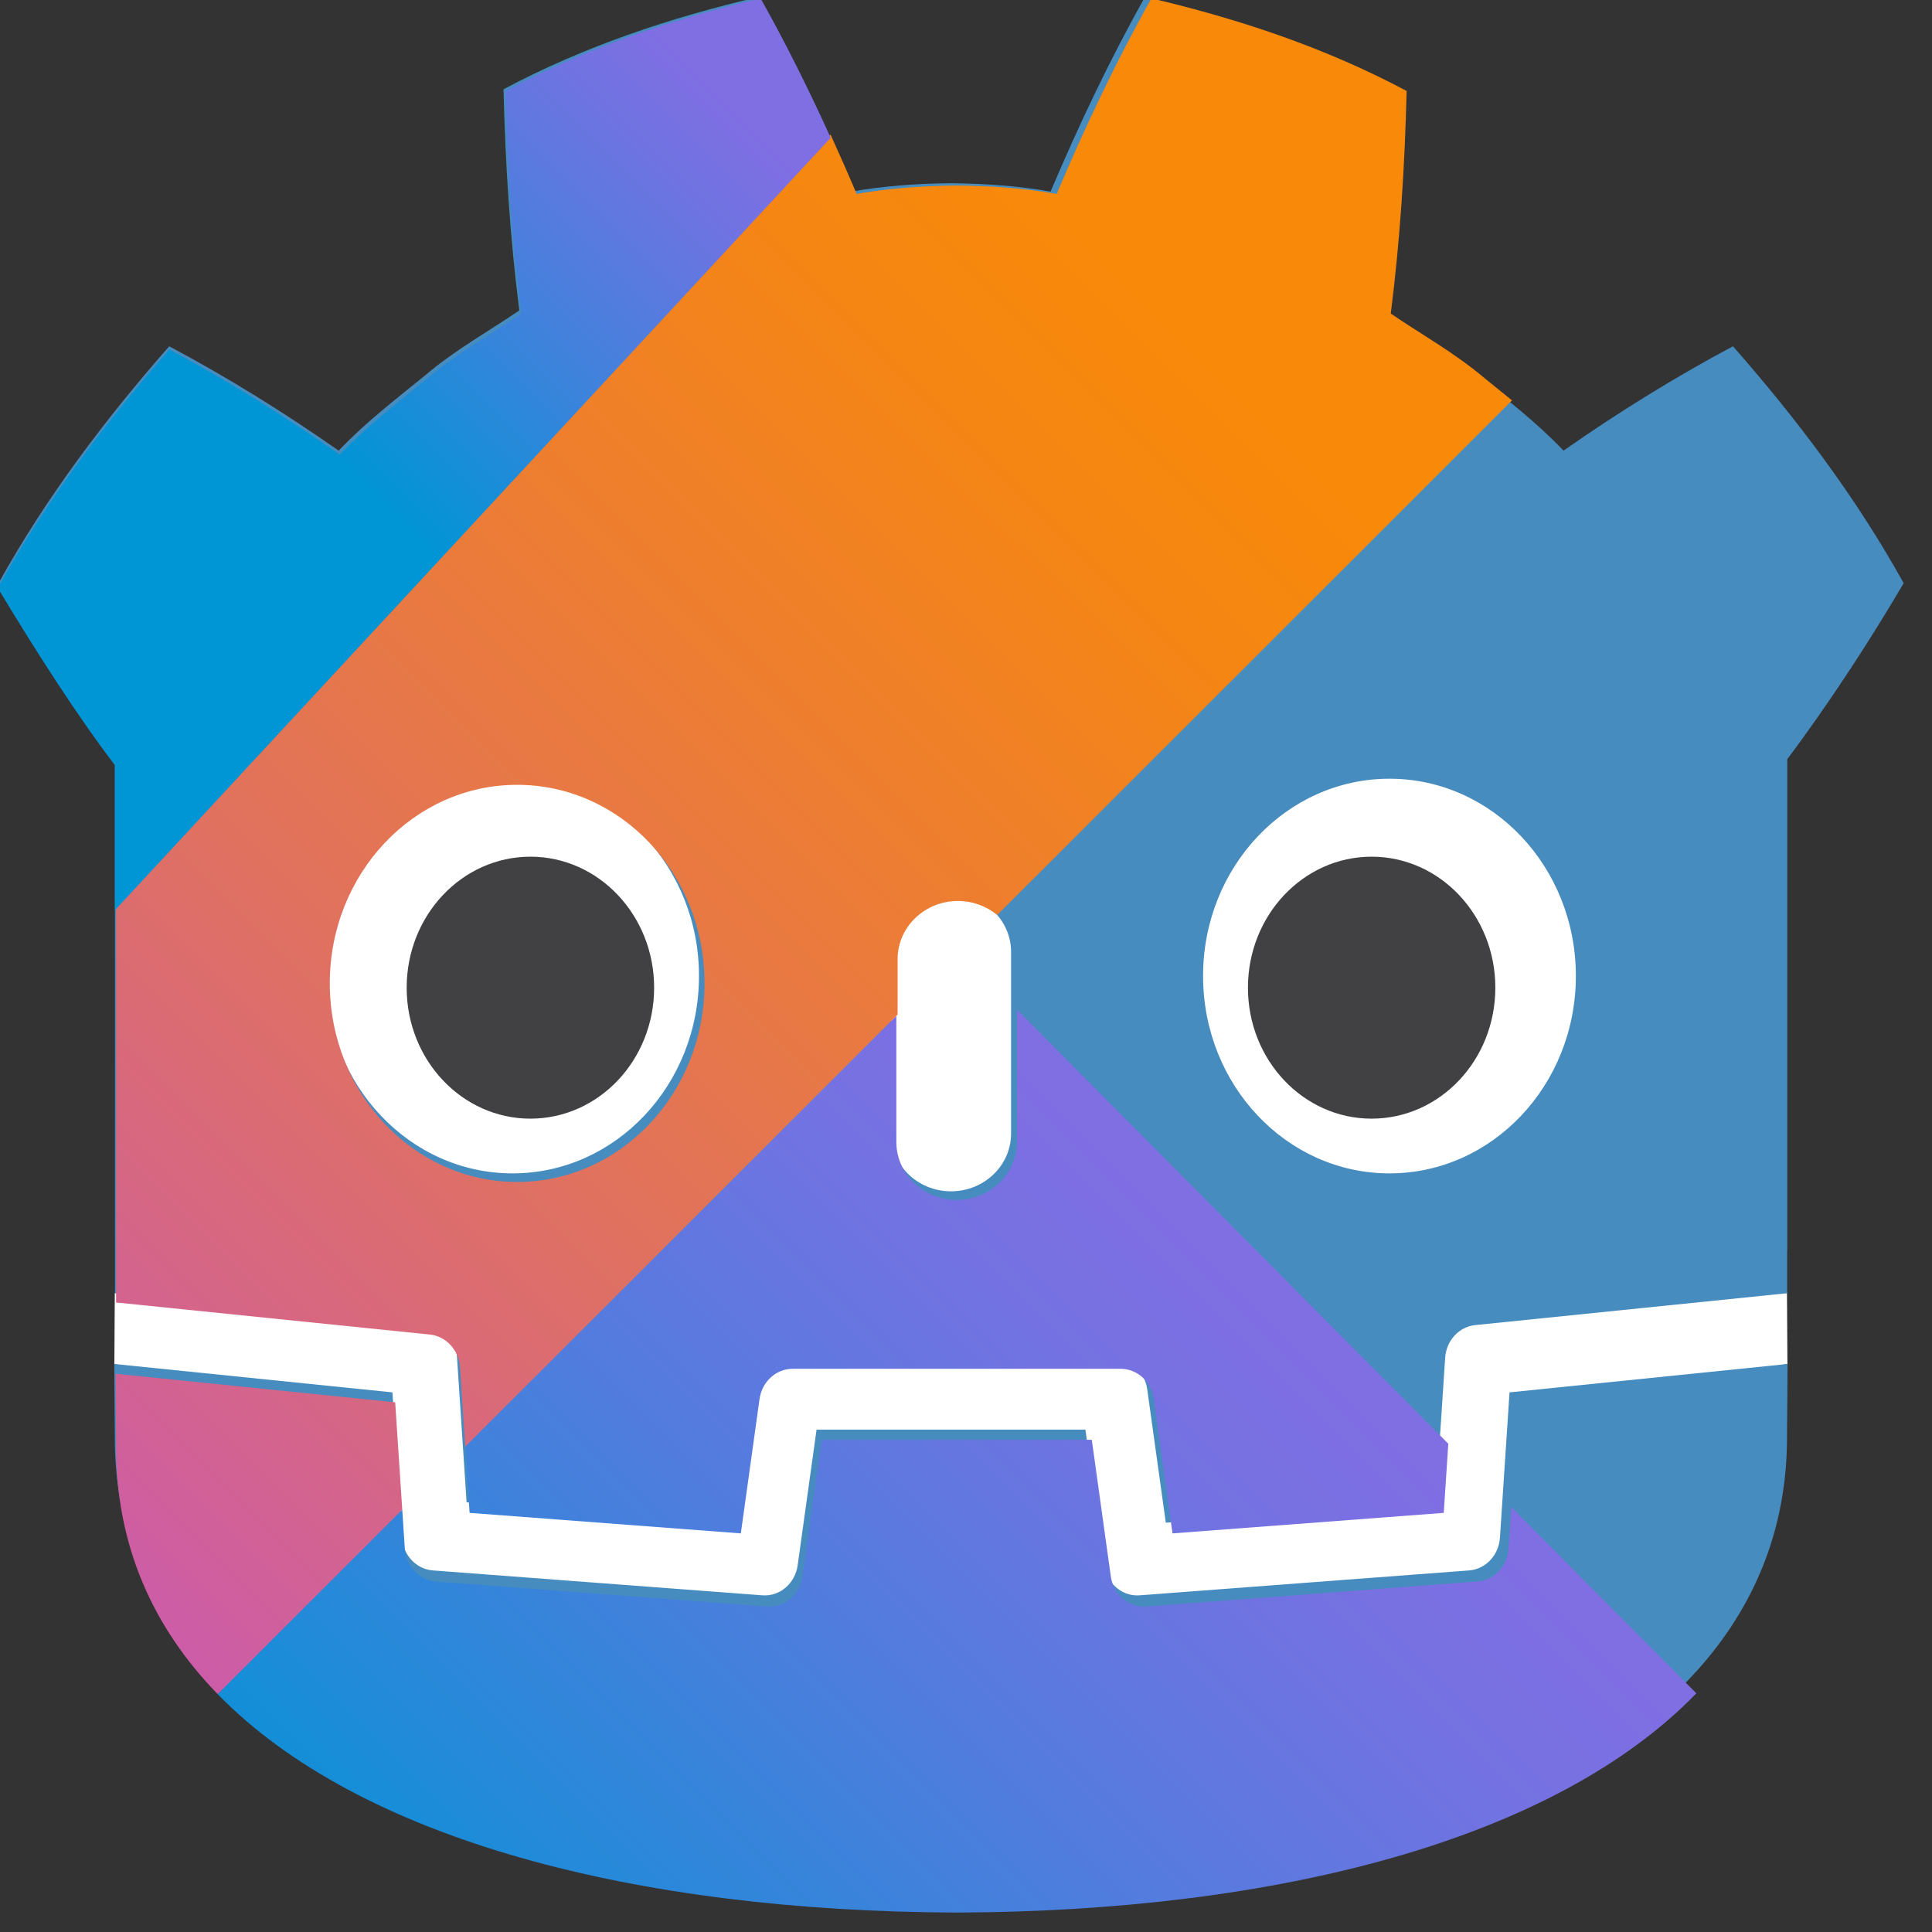 <?xml version="1.0" encoding="UTF-8" standalone="no"?>
<svg
   xmlns:dc="http://purl.org/dc/elements/1.1/"
   xmlns:cc="http://creativecommons.org/ns#"
   xmlns:rdf="http://www.w3.org/1999/02/22-rdf-syntax-ns#"
   xmlns:svg="http://www.w3.org/2000/svg"
   xmlns="http://www.w3.org/2000/svg"
   xmlns:xlink="http://www.w3.org/1999/xlink"
   xmlns:sodipodi="http://sodipodi.sourceforge.net/DTD/sodipodi-0.dtd"
   xmlns:inkscape="http://www.inkscape.org/namespaces/inkscape"
   height="16"
   width="16"
   version="1.1"
   id="svg18"
   sodipodi:docname="pluginIcon.svg"
   inkscape:label="GodotIcon"
   inkscape:version="1.0.2 (e86c870879, 2021-01-15, custom)">
  <rect width="100%" height="100%" fill="#333333" stroke="none"/>
  <defs
     id="defs22">
    <linearGradient
       inkscape:collect="always"
       xlink:href="#SVGID_2_"
       id="linearGradient106"
       gradientUnits="userSpaceOnUse"
       gradientTransform="matrix(15.467,0,0,-14.585,48,966.585)"
       x1="-10.102"
       y1="5.836"
       x2="45.731"
       y2="61.669" />
    <linearGradient
       inkscape:collect="always"
       xlink:href="#SVGID_2_"
       id="linearGradient175"
       gradientUnits="userSpaceOnUse"
       gradientTransform="matrix(15.467,0,0,-14.585,48,966.585)"
       x1="-10.102"
       y1="5.836"
       x2="45.731"
       y2="61.669" />
    <linearGradient
       inkscape:collect="always"
       xlink:href="#SVGID_1_"
       id="linearGradient249"
       gradientUnits="userSpaceOnUse"
       gradientTransform="matrix(15.467,0,0,-14.585,48,966.585)"
       x1="4.209"
       y1="48.941"
       x2="20.673"
       y2="65.405" />
    <linearGradient
       inkscape:collect="always"
       xlink:href="#XMLID_3_"
       id="linearGradient317"
       gradientUnits="userSpaceOnUse"
       gradientTransform="matrix(15.467,0,0,-14.585,48,966.585)"
       x1="15.959"
       y1="-13.014"
       x2="44.307"
       y2="15.333" />
    <linearGradient
       inkscape:collect="always"
       xlink:href="#XMLID_3_"
       id="linearGradient387"
       gradientUnits="userSpaceOnUse"
       gradientTransform="matrix(15.467,0,0,-14.585,48,966.585)"
       x1="15.959"
       y1="-13.014"
       x2="44.307"
       y2="15.333" />
  </defs>
  <sodipodi:namedview
     pagecolor="#ffffff"
     bordercolor="#666666"
     borderopacity="1"
     objecttolerance="10"
     gridtolerance="10"
     guidetolerance="10"
     inkscape:pageopacity="0"
     inkscape:pageshadow="2"
     inkscape:window-width="1273"
     inkscape:window-height="1408"
     id="namedview20"
     showgrid="false"
     showborder="false"
     inkscape:document-rotation="0"
     inkscape:zoom="26"
     inkscape:cx="2.4200922"
     inkscape:cy="21.636991"
     inkscape:window-x="3843"
     inkscape:window-y="4"
     inkscape:window-maximized="0"
     inkscape:current-layer="svg18" />
  <g
     id="g599"
     inkscape:label="g599"
     transform="matrix(0.017,0,0,0.018,-0.828,-1.406)">
    <g
       id="g431"
       inkscape:label="GodotIcon"
       transform="translate(8.1679061e-4,-1.18481e-4)">
      <path
         d="m 0,0 c 0,0 -0.325,1.994 -0.515,1.976 l -36.182,-3.491 c -2.879,-0.278 -5.115,-2.574 -5.317,-5.459 l -0.994,-14.247 -27.992,-1.997 -1.904,12.912 c -0.424,2.872 -2.932,5.037 -5.835,5.037 h -38.188 c -2.902,0 -5.41,-2.165 -5.834,-5.037 l -1.905,-12.912 -27.992,1.997 -0.994,14.247 c -0.202,2.886 -2.438,5.182 -5.317,5.46 l -36.2,3.49 c -0.187,0.018 -0.324,-1.978 -0.511,-1.978 l -0.049,-7.83 30.658,-4.944 1.004,-14.374 c 0.203,-2.91 2.551,-5.263 5.463,-5.472 l 38.551,-2.75 c 0.146,-0.01 0.29,-0.016 0.434,-0.016 2.897,0 5.401,2.166 5.825,5.038 l 1.959,13.286 h 28.005 l 1.959,-13.286 c 0.423,-2.871 2.93,-5.037 5.831,-5.037 0.142,0 0.284,0.005 0.423,0.015 l 38.556,2.75 c 2.911,0.209 5.26,2.562 5.463,5.472 l 1.003,14.374 30.645,4.966 z"
         fill="#ffffff"
         transform="matrix(4.163,0,0,-4.163,919.241,673.152)"
         id="path415" />
      <path
         d="m 0,0 v -47.514 -6.035 -5.492 c 0.108,-0.001 0.216,-0.005 0.323,-0.015 l 36.196,-3.49 c 1.896,-0.183 3.382,-1.709 3.514,-3.609 l 1.116,-15.978 31.574,-2.253 2.175,14.747 c 0.282,1.912 1.922,3.329 3.856,3.329 h 38.188 c 1.933,0 3.573,-1.417 3.855,-3.329 l 2.175,-14.747 31.575,2.253 1.115,15.978 c 0.133,1.9 1.618,3.425 3.514,3.609 l 36.182,3.49 c 0.107,0.01 0.214,0.014 0.322,0.015 v 4.711 l 0.015,0.005 V 0 c 5.097,6.416 9.923,13.494 13.621,19.449 -5.651,9.62 -12.575,18.217 -19.976,26.182 -6.864,-3.455 -13.531,-7.369 -19.828,-11.534 -3.151,3.132 -6.7,5.694 -10.186,8.372 -3.425,2.751 -7.285,4.768 -10.946,7.118 1.09,8.117 1.629,16.108 1.846,24.448 -9.446,4.754 -19.519,7.906 -29.708,10.17 -4.068,-6.837 -7.788,-14.241 -11.028,-21.479 -3.842,0.642 -7.702,0.88 -11.567,0.926 v 0.006 c -0.027,0 -0.052,-0.006 -0.075,-0.006 -0.024,0 -0.049,0.006 -0.073,0.006 V 63.652 C 93.903,63.606 90.046,63.368 86.203,62.726 82.965,69.964 79.247,77.368 75.173,84.205 64.989,81.941 54.915,78.789 45.47,74.035 45.686,65.695 46.225,57.704 47.318,49.587 43.65,47.237 39.795,45.22 36.369,42.469 32.888,39.791 29.333,37.229 26.181,34.097 19.884,38.262 13.219,42.176 6.353,45.631 -1.048,37.666 -7.968,29.069 -13.621,19.449 -9.178,12.475 -4.413,5.466 0,0 Z"
         fill="#478cbf"
         id="path417"
         transform="matrix(4.163,0,0,-4.163,104.699,427.387)" />
      <path
         d="m 0,0 -1.121,-16.063 c -0.135,-1.936 -1.675,-3.477 -3.611,-3.616 l -38.555,-2.751 c -0.094,-0.007 -0.188,-0.01 -0.281,-0.01 -1.916,0 -3.569,1.406 -3.852,3.33 l -2.211,14.994 H -81.09 l -2.211,-14.994 c -0.297,-2.018 -2.101,-3.469 -4.133,-3.32 l -38.555,2.751 c -1.936,0.139 -3.476,1.68 -3.611,3.616 L -130.721,0 -163.268,3.138 c 0.015,-3.498 0.06,-7.33 0.06,-8.093 0,-34.374 43.605,-50.896 97.781,-51.086 h 0.066 0.067 c 54.176,0.19 97.766,16.712 97.766,51.086 0,0.777 0.047,4.593 0.063,8.093 z"
         fill="#478cbf"
         transform="matrix(4.163,0,0,-4.163,784.071,718.723)"
         id="path419"
         inkscape:label="path6" />
      <path
         d="m 0,0 c 0,-12.052 -9.765,-21.815 -21.813,-21.815 -12.042,0 -21.81,9.763 -21.81,21.815 0,12.044 9.768,21.802 21.81,21.802 C -9.765,21.802 0,12.044 0,0"
         fill="#ffffff"
         transform="matrix(4.163,0,0,-4.163,389.215,527.151)"
         id="path421" />
      <path
         d="m 0,0 c 0,-7.994 -6.479,-14.473 -14.479,-14.473 -7.996,0 -14.479,6.479 -14.479,14.473 0,7.994 6.483,14.479 14.479,14.479 C -6.479,14.479 0,7.994 0,0"
         fill="#414042"
         transform="matrix(4.163,0,0,-4.163,367.367,532.537)"
         id="path423" />
      <path
         d="m 0,0 c -3.878,0 -7.021,2.858 -7.021,6.381 v 20.081 c 0,3.52 3.143,6.381 7.021,6.381 3.878,0 7.028,-2.861 7.028,-6.381 V 6.381 C 7.028,2.858 3.878,0 0,0"
         fill="#ffffff"
         transform="matrix(4.163,0,0,-4.163,511.993,626.22)"
         id="path425" />
      <path
         d="m 0,0 c 0,-12.052 9.765,-21.815 21.815,-21.815 12.041,0 21.808,9.763 21.808,21.815 0,12.044 -9.767,21.802 -21.808,21.802 C 9.765,21.802 0,12.044 0,0"
         fill="#ffffff"
         transform="matrix(4.163,0,0,-4.163,634.787,527.151)"
         id="path427" />
      <path
         d="m 0,0 c 0,-7.994 6.477,-14.473 14.471,-14.473 8.002,0 14.479,6.479 14.479,14.473 0,7.994 -6.477,14.479 -14.479,14.479 C 6.477,14.479 0,7.994 0,0"
         fill="#414042"
         transform="matrix(4.163,0,0,-4.163,656.641,532.537)"
         id="path429" />
    </g>
    <g
       id="g64"
       transform="matrix(15.467,0,0,14.585,48,76.875)"
       inkscape:label="FINAL">
      <path
         id="polygon285"
         style="fill:url(#linearGradient317);stroke-width:15.02"
         d="m 446.525,735.855 -9.203,62.414 c -1.236,8.4 -8.745,14.441 -17.203,13.82 L 259.629,800.639 c -8.059,-0.579 -14.469,-6.994 -15.031,-15.053 l -1.242,-17.811 -89.449,84.352 c 68.828,66.72 202.945,99.328 357.818,99.871 H 512 h 0.279 c 155.151,-0.544 289.441,-33.268 358.139,-100.23 l -89.688,-85.145 -1.324,18.963 c -0.562,8.059 -6.972,14.474 -15.031,15.053 l -160.49,11.451 c -0.391,0.029 -0.783,0.041 -1.17,0.041 -7.976,0 -14.855,-5.852 -16.033,-13.861 l -9.205,-62.414 z"
         transform="matrix(0.065,0,0,0.069,-3.103,-5.271)" />
      <linearGradient
         id="XMLID_3_"
         gradientUnits="userSpaceOnUse"
         x1="15.959"
         y1="-13.014"
         x2="44.307"
         y2="15.333"
         gradientTransform="matrix(1,0,0,-1,0,61)">
        <stop
           offset="9.677000e-02"
           style="stop-color:#0095D5"
           id="stop26" />
        <stop
           offset="0.301"
           style="stop-color:#238AD9"
           id="stop28" />
        <stop
           offset="0.621"
           style="stop-color:#557BDE"
           id="stop30" />
        <stop
           offset="0.864"
           style="stop-color:#7472E2"
           id="stop32" />
        <stop
           offset="1"
           style="stop-color:#806EE3"
           id="stop34" />
      </linearGradient>
      <linearGradient
         id="SVGID_1_"
         gradientUnits="userSpaceOnUse"
         x1="4.209"
         y1="48.941"
         x2="20.673"
         y2="65.405"
         gradientTransform="matrix(1,0,0,-1,0,61)">
        <stop
           offset="0.118"
           style="stop-color:#0095D5"
           id="stop38" />
        <stop
           offset="0.418"
           style="stop-color:#3C83DC"
           id="stop40" />
        <stop
           offset="0.696"
           style="stop-color:#6D74E1"
           id="stop42" />
        <stop
           offset="0.833"
           style="stop-color:#806EE3"
           id="stop44" />
      </linearGradient>
      <linearGradient
         id="SVGID_2_"
         gradientUnits="userSpaceOnUse"
         x1="-10.102"
         y1="5.836"
         x2="45.731"
         y2="61.669"
         gradientTransform="matrix(1,0,0,-1,0,61)">
        <stop
           offset="0.107"
           style="stop-color:#C757BC"
           id="stop49" />
        <stop
           offset="0.214"
           style="stop-color:#D0609A"
           id="stop51" />
        <stop
           offset="0.425"
           style="stop-color:#E1725C"
           id="stop53" />
        <stop
           offset="0.605"
           style="stop-color:#EE7E2F"
           id="stop55" />
        <stop
           offset="0.743"
           style="stop-color:#F58613"
           id="stop57" />
        <stop
           offset="0.823"
           style="stop-color:#F88909"
           id="stop59" />
      </linearGradient>
      <path
         id="polygon62"
         style="fill:url(#linearGradient106);stroke-width:15.02"
         d="m 104.451,705.66 c 0.062,14.561 0.248,30.513 0.248,33.689 0,44.82 17.812,82.347 49.205,112.779 l 89.451,-84.354 -3.424,-49.053 z"
         transform="matrix(0.065,0,0,0.069,-3.103,-5.271)" />
      <path
         id="polygon355"
         style="fill:url(#linearGradient387);stroke-width:15.02"
         d="m 541.248,539.275 v 60.381 c 0,14.665 -13.111,26.562 -29.254,26.562 -16.143,0 -29.227,-11.898 -29.227,-26.562 v -57.652 l -208.895,196.994 2.113,30.275 131.43,9.379 9.055,-61.387 c 1.174,-7.959 8,-13.857 16.051,-13.857 h 158.963 c 8.046,0 14.873,5.899 16.047,13.857 l 9.053,61.387 131.434,-9.379 2.207,-31.609 z"
         transform="matrix(0.065,0,0,0.069,-3.103,-5.271)" />
      <path
         id="polygon167"
         style="fill:url(#linearGradient175);stroke-width:15.02"
         d="m 606.369,76.875 c -16.933,28.46 -32.417,59.279 -45.904,89.408 -15.993,-2.672 -32.062,-3.664 -48.15,-3.855 v -0.025 c -0.112,0 -0.215,0.025 -0.311,0.025 -0.1,0 -0.205,-0.025 -0.305,-0.025 v 0.025 c -16.118,0.191 -32.173,1.183 -48.17,3.855 -4.036,-9.022 -8.272,-18.104 -12.652,-27.168 L 104.699,482.922 v 142.248 25.121 22.861 c 0.45,0.004 0.9,0.021 1.346,0.062 l 150.67,14.527 c 7.892,0.762 14.077,7.113 14.627,15.021 l 2.529,36.234 209.514,-197.576 V 516.092 c 0,-14.652 13.082,-26.561 29.225,-26.561 7.259,0 13.901,2.413 19.018,6.396 l 249.471,-235.254 c -4.385,-3.363 -8.795,-6.696 -13.186,-10.068 -14.257,-11.451 -30.325,-19.849 -45.564,-29.631 4.537,-33.788 6.78,-67.051 7.684,-101.768 C 690.711,99.418 648.782,86.299 606.369,76.875 Z M 299.031,436.422 c 50.151,0 90.801,40.619 90.801,90.754 0,50.168 -40.65,90.807 -90.801,90.807 -50.126,0 -90.785,-40.639 -90.785,-90.807 0,-50.134 40.659,-90.754 90.785,-90.754 z"
         transform="matrix(0.065,0,0,0.069,-3.103,-5.271)" />
      <path
         id="polygon227"
         style="fill:url(#linearGradient249);stroke-width:15.02"
         d="m 417,76.898 c -42.392,9.424 -84.327,22.545 -123.643,42.334 0.899,34.716 3.144,67.98 7.693,101.768 -15.268,9.782 -31.315,18.178 -45.576,29.629 -14.49,11.147 -29.29,21.812 -42.41,34.85 C 186.852,268.141 159.11,251.849 130.529,237.467 99.987,270.337 71.419,305.8 48,345.428 v 1.982 c 18.319,28.712 37.916,57.499 56.084,80.002 v 66.383 L 450.967,140.596 C 440.526,118.901 429.152,97.292 417,76.898 Z"
         transform="matrix(0.065,0,0,0.069,-3.103,-5.271)" />
    </g>
  </g>
</svg>

